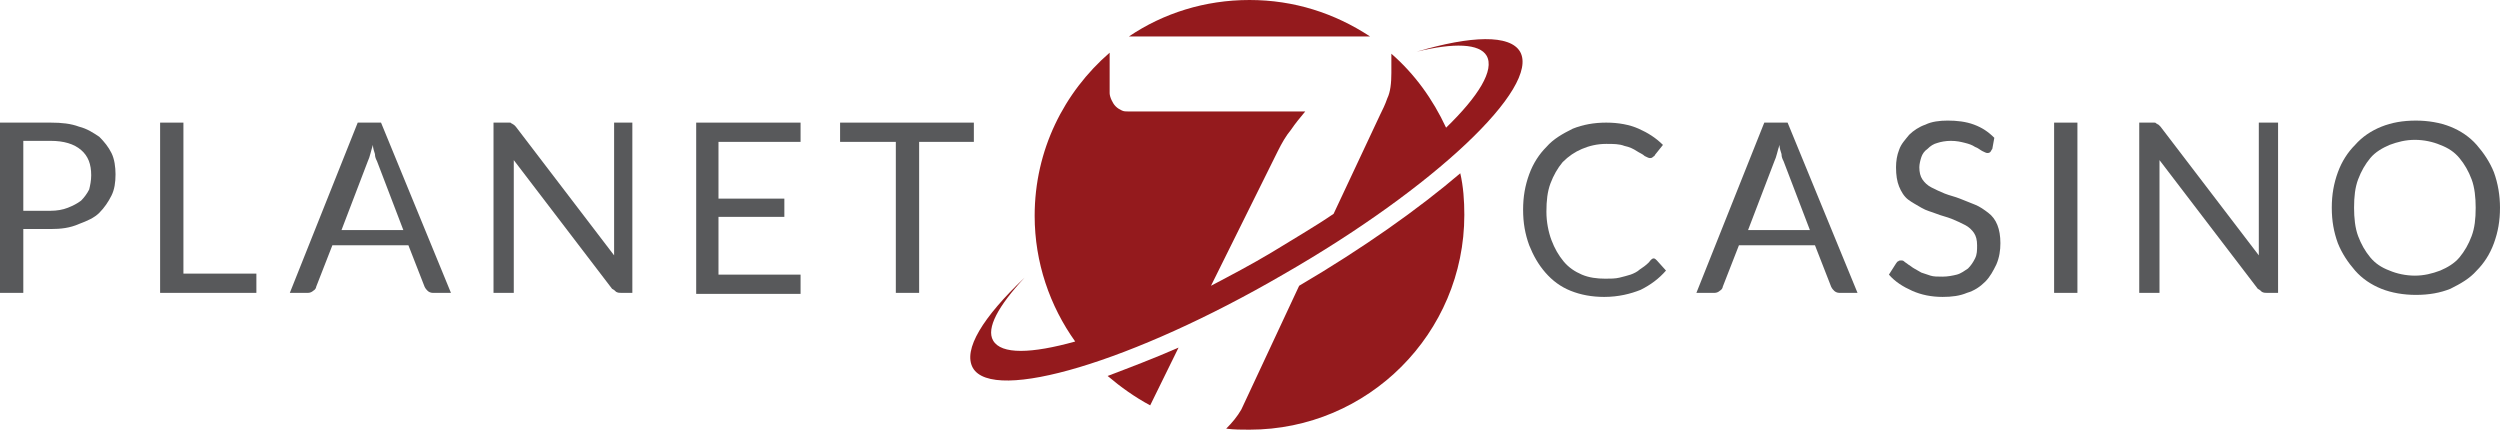 <svg version="1.1"
	 xmlns="http://www.w3.org/2000/svg" xmlns:xlink="http://www.w3.org/1999/xlink" xmlns:a="http://ns.adobe.com/AdobeSVGViewerExtensions/3.0/"
	 x="0px" y="0px" width="246.7px" height="42.4px" viewBox="0 0 246.7 42.4" style="enable-background:new 0 0 246.7 42.4;"
	 xml:space="preserve">
<style type="text/css">
	.st0{fill:#58595B;}
	.st1{fill:#941A1D;}
</style>
<defs>
</defs>
<g>
	<g id="XMLID_21_">
		<path id="XMLID_33_" class="st0" d="M5,12.1c1.1,0,2,0.1,2.8,0.4c0.8,0.2,1.4,0.6,2,1c0.5,0.5,0.9,1,1.2,1.6
			c0.3,0.6,0.4,1.4,0.4,2.1c0,0.8-0.1,1.5-0.4,2.1c-0.3,0.6-0.7,1.2-1.2,1.7c-0.5,0.5-1.2,0.8-2,1.1C6.9,22.5,6,22.6,5,22.6H2.3v6.3
			H0V12.1H5z M5,20.8c0.6,0,1.2-0.1,1.7-0.3c0.5-0.2,0.9-0.4,1.3-0.7c0.3-0.3,0.6-0.7,0.8-1.1C8.9,18.3,9,17.8,9,17.3
			c0-1.1-0.3-1.9-1-2.5c-0.7-0.6-1.7-0.9-3-0.9H2.3v6.9H5z"/>
		<path id="XMLID_31_" class="st0" d="M25.3,27v1.9h-9.5V12.1h2.3V27H25.3z"/>
		<path id="XMLID_28_" class="st0" d="M44.5,28.9h-1.8c-0.2,0-0.4-0.1-0.5-0.2c-0.1-0.1-0.2-0.2-0.3-0.4l-1.6-4.1h-7.5l-1.6,4.1
			c0,0.1-0.1,0.3-0.3,0.4c-0.1,0.1-0.3,0.2-0.5,0.2h-1.8l6.7-16.8h2.3L44.5,28.9z M39.8,22.7l-2.6-6.8c-0.1-0.2-0.2-0.4-0.2-0.7
			c-0.1-0.3-0.2-0.6-0.2-0.9c-0.2,0.6-0.3,1.2-0.5,1.6l-2.6,6.8H39.8z"/>
		<path id="XMLID_26_" class="st0" d="M62.4,12.1v16.8h-1.1c-0.2,0-0.3,0-0.5-0.1c-0.1-0.1-0.2-0.2-0.4-0.3l-9.7-12.7
			c0,0.2,0,0.4,0,0.6c0,0.2,0,0.4,0,0.5v12h-2V12.1H50c0.1,0,0.2,0,0.3,0c0.1,0,0.1,0,0.2,0.1c0.1,0,0.1,0.1,0.2,0.1
			c0.1,0.1,0.1,0.1,0.2,0.2l9.7,12.7c0-0.2,0-0.4,0-0.6c0-0.2,0-0.4,0-0.5V12.1H62.4z"/>
		<path id="XMLID_24_" class="st0" d="M79,27.1l0,1.9H68.7V12.1H79V14h-8.1v5.6h6.5v1.8h-6.5v5.7H79z"/>
		<path id="XMLID_22_" class="st0" d="M96.1,14h-5.4v14.9h-2.3V14h-5.5v-1.9h13.2V14z"/>
	</g>
	<g id="XMLID_6_">
		<path id="XMLID_19_" class="st0" d="M163.2,25.5c0.1,0,0.2,0.1,0.3,0.2l0.9,1c-0.7,0.8-1.5,1.4-2.5,1.9c-1,0.4-2.2,0.7-3.6,0.7
			c-1.2,0-2.3-0.2-3.3-0.6c-1-0.4-1.8-1-2.5-1.8c-0.7-0.8-1.2-1.7-1.6-2.7c-0.4-1.1-0.6-2.2-0.6-3.5c0-1.3,0.2-2.4,0.6-3.5
			c0.4-1.1,1-2,1.7-2.7c0.7-0.8,1.6-1.3,2.6-1.8c1-0.4,2.1-0.6,3.3-0.6c1.2,0,2.3,0.2,3.2,0.6c0.9,0.4,1.7,0.9,2.4,1.6l-0.8,1
			c0,0.1-0.1,0.1-0.2,0.2c-0.1,0.1-0.2,0.1-0.3,0.1c-0.1,0-0.3-0.1-0.5-0.2c-0.2-0.2-0.5-0.3-0.8-0.5c-0.3-0.2-0.7-0.4-1.2-0.5
			c-0.5-0.2-1.1-0.2-1.8-0.2c-0.9,0-1.7,0.2-2.4,0.5c-0.7,0.3-1.3,0.7-1.9,1.3c-0.5,0.6-0.9,1.3-1.2,2.1c-0.3,0.8-0.4,1.7-0.4,2.8
			c0,1,0.2,2,0.5,2.8c0.3,0.8,0.7,1.5,1.2,2.1c0.5,0.6,1.1,1,1.8,1.3c0.7,0.3,1.5,0.4,2.3,0.4c0.5,0,1,0,1.4-0.1
			c0.4-0.1,0.8-0.2,1.1-0.3c0.3-0.1,0.7-0.3,0.9-0.5c0.3-0.2,0.6-0.4,0.9-0.7C163,25.5,163.1,25.5,163.2,25.5z"/>
		<path id="XMLID_16_" class="st0" d="M183.3,28.9h-1.8c-0.2,0-0.4-0.1-0.5-0.2c-0.1-0.1-0.2-0.2-0.3-0.4l-1.6-4.1h-7.5l-1.6,4.1
			c0,0.1-0.1,0.3-0.3,0.4c-0.1,0.1-0.3,0.2-0.5,0.2h-1.8l6.7-16.8h2.3L183.3,28.9z M178.6,22.7l-2.6-6.8c-0.1-0.2-0.2-0.4-0.2-0.7
			c-0.1-0.3-0.2-0.6-0.2-0.9c-0.2,0.6-0.3,1.2-0.5,1.6l-2.6,6.8H178.6z"/>
		<path id="XMLID_14_" class="st0" d="M196.6,14.7c-0.1,0.1-0.1,0.2-0.2,0.3c-0.1,0.1-0.2,0.1-0.3,0.1c-0.1,0-0.3-0.1-0.5-0.2
			c-0.2-0.1-0.4-0.3-0.7-0.4c-0.3-0.2-0.6-0.3-1-0.4c-0.4-0.1-0.8-0.2-1.4-0.2c-0.5,0-1,0.1-1.3,0.2c-0.4,0.1-0.7,0.3-1,0.6
			c-0.3,0.2-0.5,0.5-0.6,0.8c-0.1,0.3-0.2,0.7-0.2,1c0,0.5,0.1,0.9,0.3,1.2c0.2,0.3,0.5,0.6,0.9,0.8s0.8,0.4,1.3,0.6
			c0.5,0.2,1,0.3,1.5,0.5c0.5,0.2,1,0.4,1.5,0.6c0.5,0.2,0.9,0.5,1.3,0.8c0.4,0.3,0.7,0.7,0.9,1.2c0.2,0.5,0.3,1.1,0.3,1.8
			c0,0.7-0.1,1.4-0.4,2.1c-0.3,0.6-0.6,1.2-1.1,1.7c-0.5,0.5-1.1,0.9-1.8,1.1c-0.7,0.3-1.5,0.4-2.4,0.4c-1.1,0-2.1-0.2-3-0.6
			c-0.9-0.4-1.7-0.9-2.3-1.6l0.7-1.1c0.1-0.1,0.1-0.2,0.2-0.2c0.1-0.1,0.2-0.1,0.3-0.1c0.1,0,0.2,0,0.3,0.1c0.1,0.1,0.3,0.2,0.4,0.3
			c0.2,0.1,0.4,0.3,0.6,0.4c0.2,0.1,0.5,0.3,0.7,0.4c0.3,0.1,0.6,0.2,0.9,0.3s0.7,0.1,1.2,0.1c0.5,0,1-0.1,1.4-0.2
			c0.4-0.1,0.8-0.4,1.1-0.6c0.3-0.3,0.5-0.6,0.7-1c0.2-0.4,0.2-0.8,0.2-1.3c0-0.5-0.1-0.9-0.3-1.2s-0.5-0.6-0.9-0.8
			c-0.4-0.2-0.8-0.4-1.3-0.6c-0.5-0.2-1-0.3-1.5-0.5c-0.5-0.2-1-0.3-1.5-0.6s-0.9-0.5-1.3-0.8c-0.4-0.3-0.7-0.8-0.9-1.3
			c-0.2-0.5-0.3-1.1-0.3-1.9c0-0.6,0.1-1.2,0.3-1.7c0.2-0.6,0.6-1,1-1.5c0.4-0.4,1-0.8,1.6-1c0.6-0.3,1.4-0.4,2.2-0.4
			c0.9,0,1.8,0.1,2.6,0.4c0.8,0.3,1.4,0.7,2,1.3L196.6,14.7z"/>
		<path id="XMLID_12_" class="st0" d="M205,28.9h-2.3V12.1h2.3V28.9z"/>
		<path id="XMLID_10_" class="st0" d="M224.8,12.1v16.8h-1.1c-0.2,0-0.3,0-0.5-0.1c-0.1-0.1-0.2-0.2-0.4-0.3l-9.7-12.7
			c0,0.2,0,0.4,0,0.6c0,0.2,0,0.4,0,0.5v12h-2V12.1h1.2c0.1,0,0.2,0,0.3,0c0.1,0,0.1,0,0.2,0.1c0.1,0,0.1,0.1,0.2,0.1
			c0.1,0.1,0.1,0.1,0.2,0.2l9.7,12.7c0-0.2,0-0.4,0-0.6c0-0.2,0-0.4,0-0.5V12.1H224.8z"/>
		<path id="XMLID_7_" class="st0" d="M246.7,20.5c0,1.3-0.2,2.4-0.6,3.5c-0.4,1.1-1,2-1.7,2.7c-0.7,0.8-1.6,1.3-2.6,1.8
			c-1,0.4-2.1,0.6-3.4,0.6c-1.2,0-2.4-0.2-3.4-0.6c-1-0.4-1.9-1-2.6-1.8c-0.7-0.8-1.3-1.7-1.7-2.7c-0.4-1.1-0.6-2.2-0.6-3.5
			c0-1.3,0.2-2.4,0.6-3.5c0.4-1.1,1-2,1.7-2.7c0.7-0.8,1.6-1.4,2.6-1.8c1-0.4,2.1-0.6,3.4-0.6c1.2,0,2.4,0.2,3.4,0.6
			c1,0.4,1.9,1,2.6,1.8c0.7,0.8,1.3,1.7,1.7,2.7C246.5,18.1,246.7,19.3,246.7,20.5z M244.3,20.5c0-1-0.1-2-0.4-2.8
			c-0.3-0.8-0.7-1.5-1.2-2.1c-0.5-0.6-1.1-1-1.9-1.3c-0.7-0.3-1.6-0.5-2.5-0.5c-0.9,0-1.7,0.2-2.5,0.5c-0.7,0.3-1.4,0.7-1.9,1.3
			c-0.5,0.6-0.9,1.3-1.2,2.1c-0.3,0.8-0.4,1.7-0.4,2.8c0,1,0.1,2,0.4,2.8c0.3,0.8,0.7,1.5,1.2,2.1c0.5,0.6,1.1,1,1.9,1.3
			c0.7,0.3,1.6,0.5,2.5,0.5c0.9,0,1.7-0.2,2.5-0.5c0.7-0.3,1.4-0.7,1.9-1.3c0.5-0.6,0.9-1.3,1.2-2.1
			C244.2,22.5,244.3,21.6,244.3,20.5z"/>
	</g>
	<g id="XMLID_1_">
		<path id="XMLID_5_" class="st1" d="M123.3,0c-4.4,0-8.5,1.3-11.9,3.6h23.8C131.7,1.3,127.7,0,123.3,0z"/>
		<path id="XMLID_4_" class="st1" d="M128.2,28.2l-5.7,12.2c-0.4,0.7-0.9,1.3-1.5,1.9c0.8,0.1,1.5,0.1,2.3,0.1
			c11.7,0,21.2-9.5,21.2-21.2c0-1.4-0.1-2.8-0.4-4.1C140,20.6,134.5,24.5,128.2,28.2z"/>
		<path id="XMLID_3_" class="st1" d="M113.5,40l2.8-5.7c-2.5,1.1-4.9,2-7,2.8C110.6,38.2,112,39.2,113.5,40z"/>
		<path id="XMLID_2_" class="st1" d="M150,5.1c-1-1.7-4.8-1.6-10.2,0c3.7-0.9,6.2-0.8,6.9,0.4c0.8,1.4-0.8,4-4,7.1
			c-1.3-2.8-3.1-5.3-5.4-7.3v1.9c0,1-0.1,1.9-0.4,2.5c-0.2,0.6-0.5,1.2-0.7,1.6l-4.6,9.8c-1.9,1.3-4,2.5-6.1,3.8
			c-2,1.2-4.1,2.3-6,3.3l6.6-13.3c0.4-0.8,0.8-1.5,1.3-2.1c0.4-0.6,0.9-1.2,1.4-1.8h-17.4c-0.3,0-0.5,0-0.7-0.1
			c-0.2-0.1-0.4-0.2-0.6-0.4c-0.2-0.2-0.3-0.4-0.4-0.6c-0.1-0.2-0.2-0.5-0.2-0.7v-4c-4.5,3.9-7.4,9.6-7.4,16.1c0,4.6,1.5,8.9,4,12.4
			c-4.3,1.2-7.3,1.3-8.1-0.1c-0.7-1.2,0.5-3.4,3.1-6.2c-4.1,3.9-6.1,7.1-5.1,8.9c2,3.5,15.8-0.6,30.6-9.2
			C141.6,18.5,152,8.6,150,5.1z"/>
	</g>
</g>
</svg>

